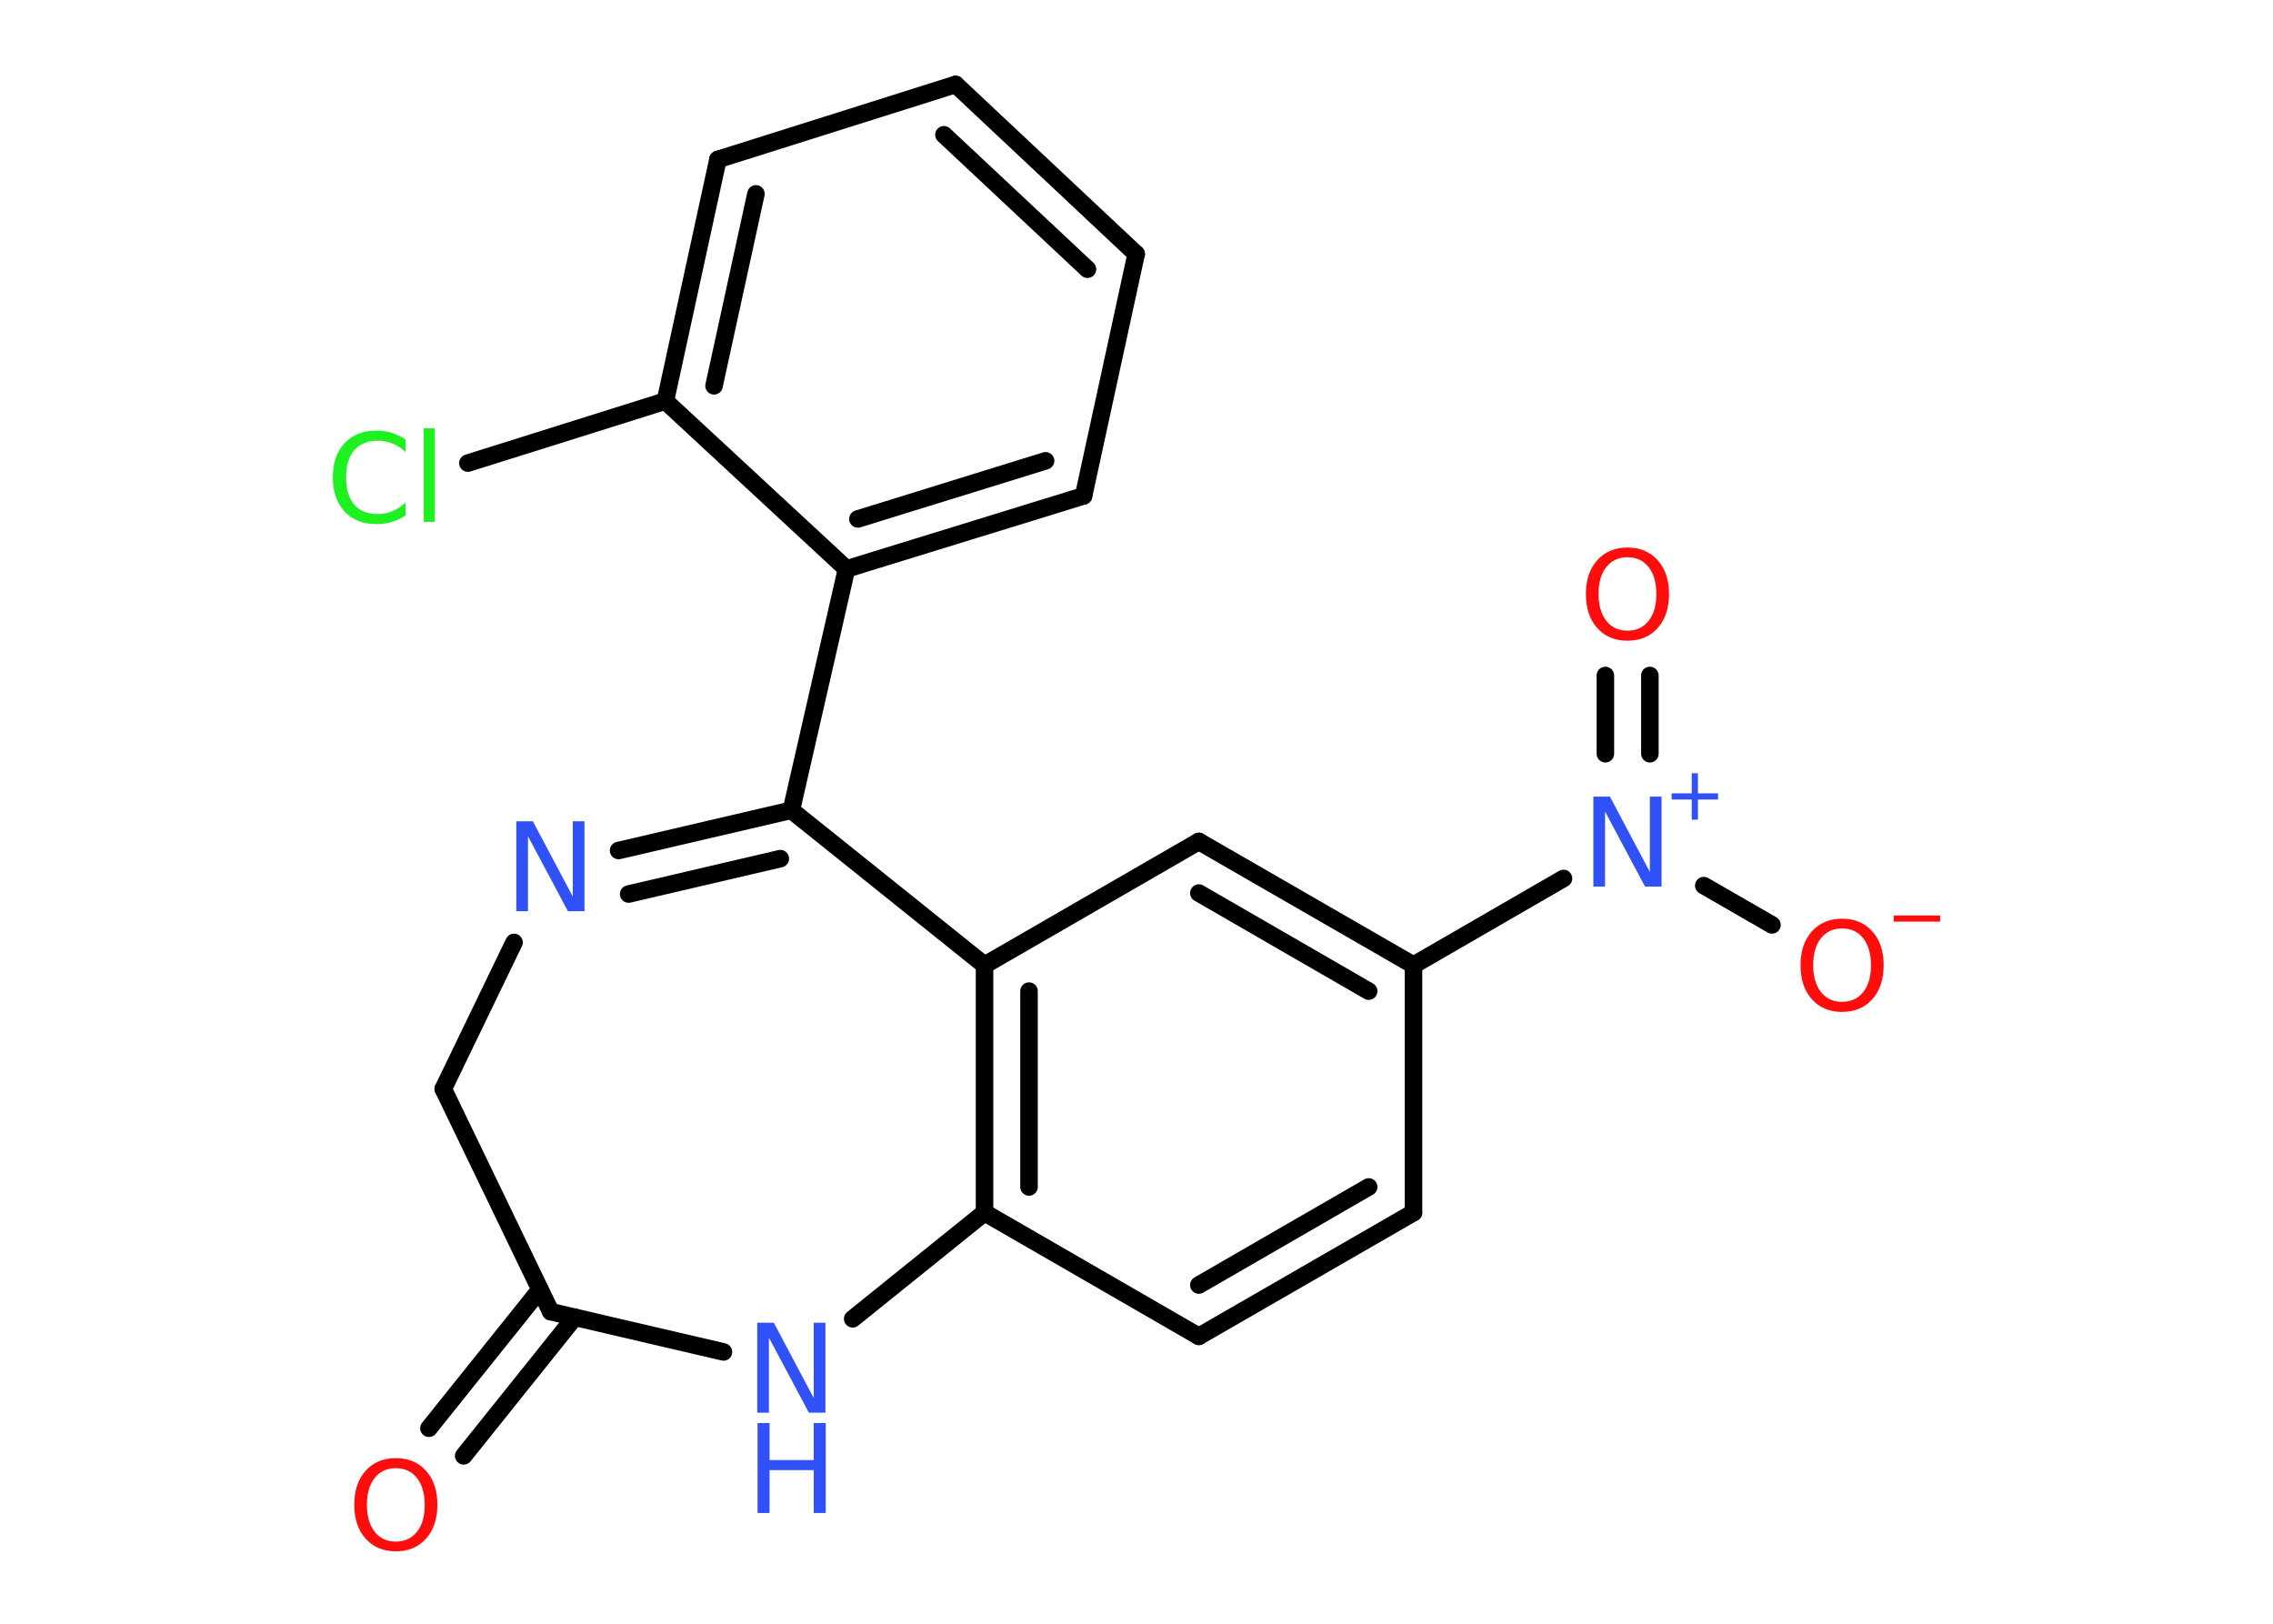 <?xml version='1.0' encoding='UTF-8'?>
<!DOCTYPE svg PUBLIC "-//W3C//DTD SVG 1.1//EN" "http://www.w3.org/Graphics/SVG/1.1/DTD/svg11.dtd">
<svg version='1.2' xmlns='http://www.w3.org/2000/svg' xmlns:xlink='http://www.w3.org/1999/xlink' width='70.0mm' height='50.0mm' viewBox='0 0 70.0 50.0'>
  <desc>Generated by the Chemistry Development Kit (http://github.com/cdk)</desc>
  <g stroke-linecap='round' stroke-linejoin='round' stroke='#000000' stroke-width='.54' fill='#3050F8'>
    <rect x='.0' y='.0' width='70.0' height='50.0' fill='#FFFFFF' stroke='none'/>
    <g id='mol1' class='mol'>
      <line id='mol1bnd1' class='bond' x1='54.57' y1='28.48' x2='52.47' y2='27.27'/>
      <g id='mol1bnd2' class='bond'>
        <line x1='49.44' y1='23.21' x2='49.44' y2='20.8'/>
        <line x1='50.81' y1='23.21' x2='50.81' y2='20.8'/>
      </g>
      <line id='mol1bnd3' class='bond' x1='48.15' y1='27.05' x2='43.53' y2='29.72'/>
      <g id='mol1bnd4' class='bond'>
        <line x1='43.53' y1='29.72' x2='36.92' y2='25.91'/>
        <line x1='42.15' y1='30.52' x2='36.92' y2='27.5'/>
      </g>
      <line id='mol1bnd5' class='bond' x1='36.92' y1='25.91' x2='30.32' y2='29.72'/>
      <g id='mol1bnd6' class='bond'>
        <line x1='30.32' y1='29.72' x2='30.32' y2='37.34'/>
        <line x1='31.69' y1='30.52' x2='31.69' y2='36.55'/>
      </g>
      <line id='mol1bnd7' class='bond' x1='30.32' y1='37.34' x2='26.26' y2='40.61'/>
      <line id='mol1bnd8' class='bond' x1='22.28' y1='41.63' x2='16.96' y2='40.39'/>
      <g id='mol1bnd9' class='bond'>
        <line x1='17.7' y1='40.56' x2='14.28' y2='44.83'/>
        <line x1='16.63' y1='39.71' x2='13.21' y2='43.98'/>
      </g>
      <line id='mol1bnd10' class='bond' x1='16.96' y1='40.39' x2='13.65' y2='33.53'/>
      <line id='mol1bnd11' class='bond' x1='13.65' y1='33.53' x2='15.83' y2='29.02'/>
      <g id='mol1bnd12' class='bond'>
        <line x1='24.37' y1='24.95' x2='19.05' y2='26.19'/>
        <line x1='24.03' y1='26.44' x2='19.36' y2='27.53'/>
      </g>
      <line id='mol1bnd13' class='bond' x1='30.32' y1='29.72' x2='24.37' y2='24.95'/>
      <line id='mol1bnd14' class='bond' x1='24.37' y1='24.95' x2='26.07' y2='17.52'/>
      <g id='mol1bnd15' class='bond'>
        <line x1='26.07' y1='17.52' x2='33.37' y2='15.27'/>
        <line x1='26.42' y1='15.98' x2='32.2' y2='14.19'/>
      </g>
      <line id='mol1bnd16' class='bond' x1='33.37' y1='15.27' x2='34.99' y2='7.82'/>
      <g id='mol1bnd17' class='bond'>
        <line x1='34.99' y1='7.82' x2='29.43' y2='2.6'/>
        <line x1='33.49' y1='8.29' x2='29.07' y2='4.15'/>
      </g>
      <line id='mol1bnd18' class='bond' x1='29.43' y1='2.6' x2='22.11' y2='4.91'/>
      <g id='mol1bnd19' class='bond'>
        <line x1='22.11' y1='4.91' x2='20.49' y2='12.35'/>
        <line x1='23.28' y1='5.97' x2='21.99' y2='11.88'/>
      </g>
      <line id='mol1bnd20' class='bond' x1='26.07' y1='17.52' x2='20.49' y2='12.35'/>
      <line id='mol1bnd21' class='bond' x1='20.49' y1='12.35' x2='14.41' y2='14.26'/>
      <line id='mol1bnd22' class='bond' x1='30.32' y1='37.34' x2='36.92' y2='41.15'/>
      <g id='mol1bnd23' class='bond'>
        <line x1='36.92' y1='41.15' x2='43.53' y2='37.34'/>
        <line x1='36.92' y1='39.57' x2='42.15' y2='36.55'/>
      </g>
      <line id='mol1bnd24' class='bond' x1='43.53' y1='29.72' x2='43.53' y2='37.34'/>
      <g id='mol1atm1' class='atom'>
        <path d='M56.73 28.59q-.41 .0 -.65 .3q-.24 .3 -.24 .83q.0 .52 .24 .83q.24 .3 .65 .3q.41 .0 .65 -.3q.24 -.3 .24 -.83q.0 -.52 -.24 -.83q-.24 -.3 -.65 -.3zM56.73 28.29q.58 .0 .93 .39q.35 .39 .35 1.04q.0 .66 -.35 1.05q-.35 .39 -.93 .39q-.58 .0 -.93 -.39q-.35 -.39 -.35 -1.05q.0 -.65 .35 -1.04q.35 -.39 .93 -.39z' stroke='none' fill='#FF0D0D'/>
        <path d='M58.32 28.19h1.43v.19h-1.43v-.19z' stroke='none' fill='#FF0D0D'/>
      </g>
      <g id='mol1atm2' class='atom'>
        <path d='M49.08 24.53h.5l1.23 2.32v-2.32h.36v2.77h-.51l-1.23 -2.31v2.31h-.36v-2.77z' stroke='none'/>
        <path d='M52.29 23.81v.62h.62v.19h-.62v.62h-.19v-.62h-.62v-.19h.62v-.62h.19z' stroke='none'/>
      </g>
      <path id='mol1atm3' class='atom' d='M50.12 17.16q-.41 .0 -.65 .3q-.24 .3 -.24 .83q.0 .52 .24 .83q.24 .3 .65 .3q.41 .0 .65 -.3q.24 -.3 .24 -.83q.0 -.52 -.24 -.83q-.24 -.3 -.65 -.3zM50.12 16.86q.58 .0 .93 .39q.35 .39 .35 1.04q.0 .66 -.35 1.05q-.35 .39 -.93 .39q-.58 .0 -.93 -.39q-.35 -.39 -.35 -1.05q.0 -.65 .35 -1.04q.35 -.39 .93 -.39z' stroke='none' fill='#FF0D0D'/>
      <g id='mol1atm8' class='atom'>
        <path d='M23.33 40.73h.5l1.23 2.32v-2.32h.36v2.77h-.51l-1.23 -2.31v2.31h-.36v-2.77z' stroke='none'/>
        <path d='M23.33 43.82h.37v1.14h1.36v-1.14h.37v2.77h-.37v-1.32h-1.36v1.32h-.37v-2.77z' stroke='none'/>
      </g>
      <path id='mol1atm10' class='atom' d='M12.19 45.21q-.41 .0 -.65 .3q-.24 .3 -.24 .83q.0 .52 .24 .83q.24 .3 .65 .3q.41 .0 .65 -.3q.24 -.3 .24 -.83q.0 -.52 -.24 -.83q-.24 -.3 -.65 -.3zM12.19 44.9q.58 .0 .93 .39q.35 .39 .35 1.04q.0 .66 -.35 1.05q-.35 .39 -.93 .39q-.58 .0 -.93 -.39q-.35 -.39 -.35 -1.05q.0 -.65 .35 -1.04q.35 -.39 .93 -.39z' stroke='none' fill='#FF0D0D'/>
      <path id='mol1atm12' class='atom' d='M15.91 25.29h.5l1.23 2.32v-2.32h.36v2.77h-.51l-1.23 -2.31v2.31h-.36v-2.77z' stroke='none'/>
      <path id='mol1atm20' class='atom' d='M12.49 13.52v.4q-.19 -.18 -.4 -.26q-.21 -.09 -.45 -.09q-.47 .0 -.73 .29q-.25 .29 -.25 .84q.0 .55 .25 .84q.25 .29 .73 .29q.24 .0 .45 -.09q.21 -.09 .4 -.26v.39q-.2 .14 -.42 .2q-.22 .07 -.47 .07q-.63 .0 -.99 -.39q-.36 -.39 -.36 -1.05q.0 -.67 .36 -1.05q.36 -.39 .99 -.39q.25 .0 .47 .07q.22 .07 .41 .2zM13.05 13.19h.34v2.88h-.34v-2.88z' stroke='none' fill='#1FF01F'/>
    </g>
  </g>
</svg>
